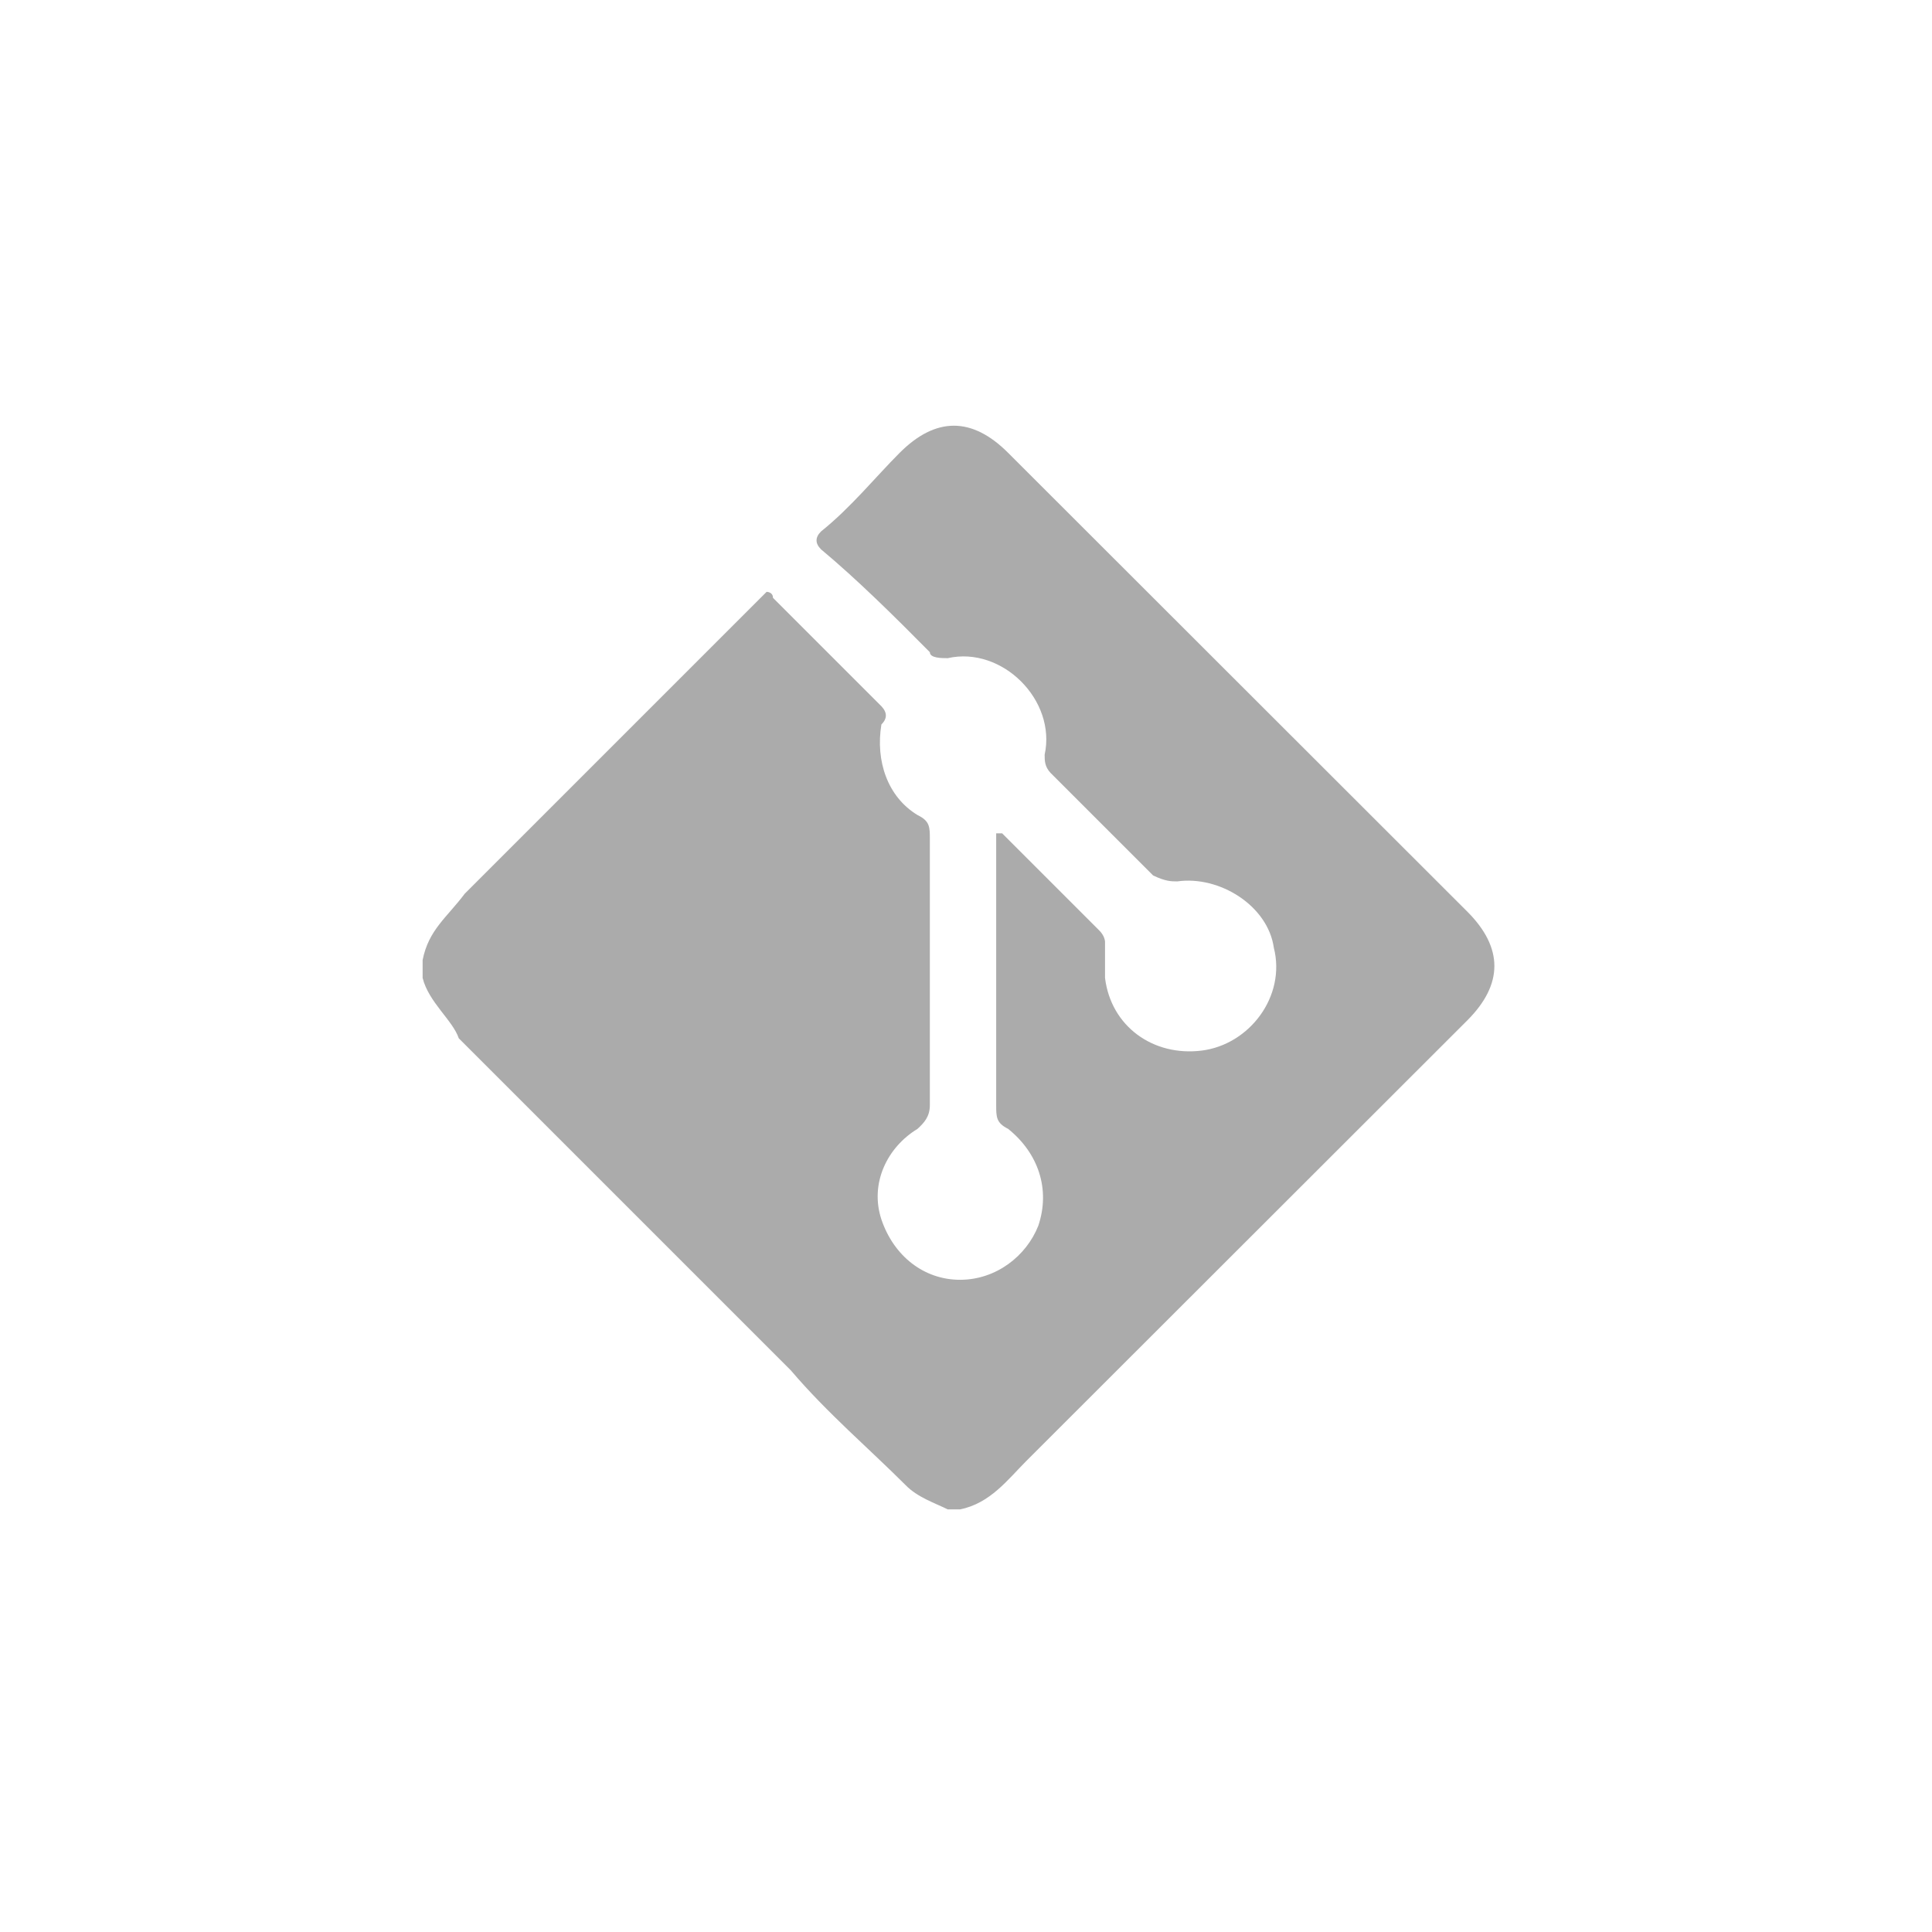 
<svg xmlns="http://www.w3.org/2000/svg" xmlns:xlink="http://www.w3.org/1999/xlink" width="24px" height="24px" viewBox="0 0 24 24" version="1.1">
<g id="surface1">
<path style=" stroke:none;fill-rule:nonzero;fill:rgb(67.059%,67.059%,67.059%);fill-opacity:1;" d="M 5.25 12.148 L 5.25 11.926 C 5.324 11.551 5.551 11.398 5.773 11.102 L 9.523 7.352 C 9.523 7.352 9.602 7.352 9.602 7.426 L 10.949 8.773 C 11.023 8.852 11.023 8.926 10.949 9 C 10.875 9.449 11.023 9.898 11.398 10.125 C 11.551 10.199 11.551 10.273 11.551 10.426 L 11.551 13.727 C 11.551 13.875 11.477 13.949 11.398 14.023 C 11.023 14.25 10.801 14.699 10.949 15.148 C 11.102 15.602 11.477 15.898 11.926 15.898 C 12.375 15.898 12.75 15.602 12.898 15.227 C 13.051 14.773 12.898 14.324 12.523 14.023 C 12.375 13.949 12.375 13.875 12.375 13.727 L 12.375 10.352 L 12.449 10.352 L 13.648 11.551 C 13.727 11.625 13.727 11.699 13.727 11.699 L 13.727 12.148 C 13.801 12.75 14.324 13.125 14.926 13.051 C 15.523 12.977 15.977 12.375 15.824 11.773 C 15.75 11.25 15.148 10.875 14.625 10.949 C 14.551 10.949 14.477 10.949 14.324 10.875 L 13.051 9.602 C 12.977 9.523 12.977 9.449 12.977 9.375 C 13.125 8.699 12.449 8.023 11.773 8.176 C 11.699 8.176 11.551 8.176 11.551 8.102 C 11.102 7.648 10.648 7.199 10.199 6.824 C 10.125 6.75 10.125 6.676 10.199 6.602 C 10.574 6.301 10.875 5.926 11.176 5.625 C 11.625 5.176 12.074 5.176 12.523 5.625 L 18.227 11.324 C 18.676 11.773 18.676 12.227 18.227 12.676 L 12.75 18.148 C 12.523 18.375 12.301 18.676 11.926 18.75 L 11.773 18.75 C 11.625 18.676 11.398 18.602 11.25 18.449 C 10.801 18 10.273 17.551 9.824 17.023 L 5.699 12.898 C 5.625 12.676 5.324 12.449 5.25 12.148 Z M 5.25 12.148 "/>
</g>
</svg>
